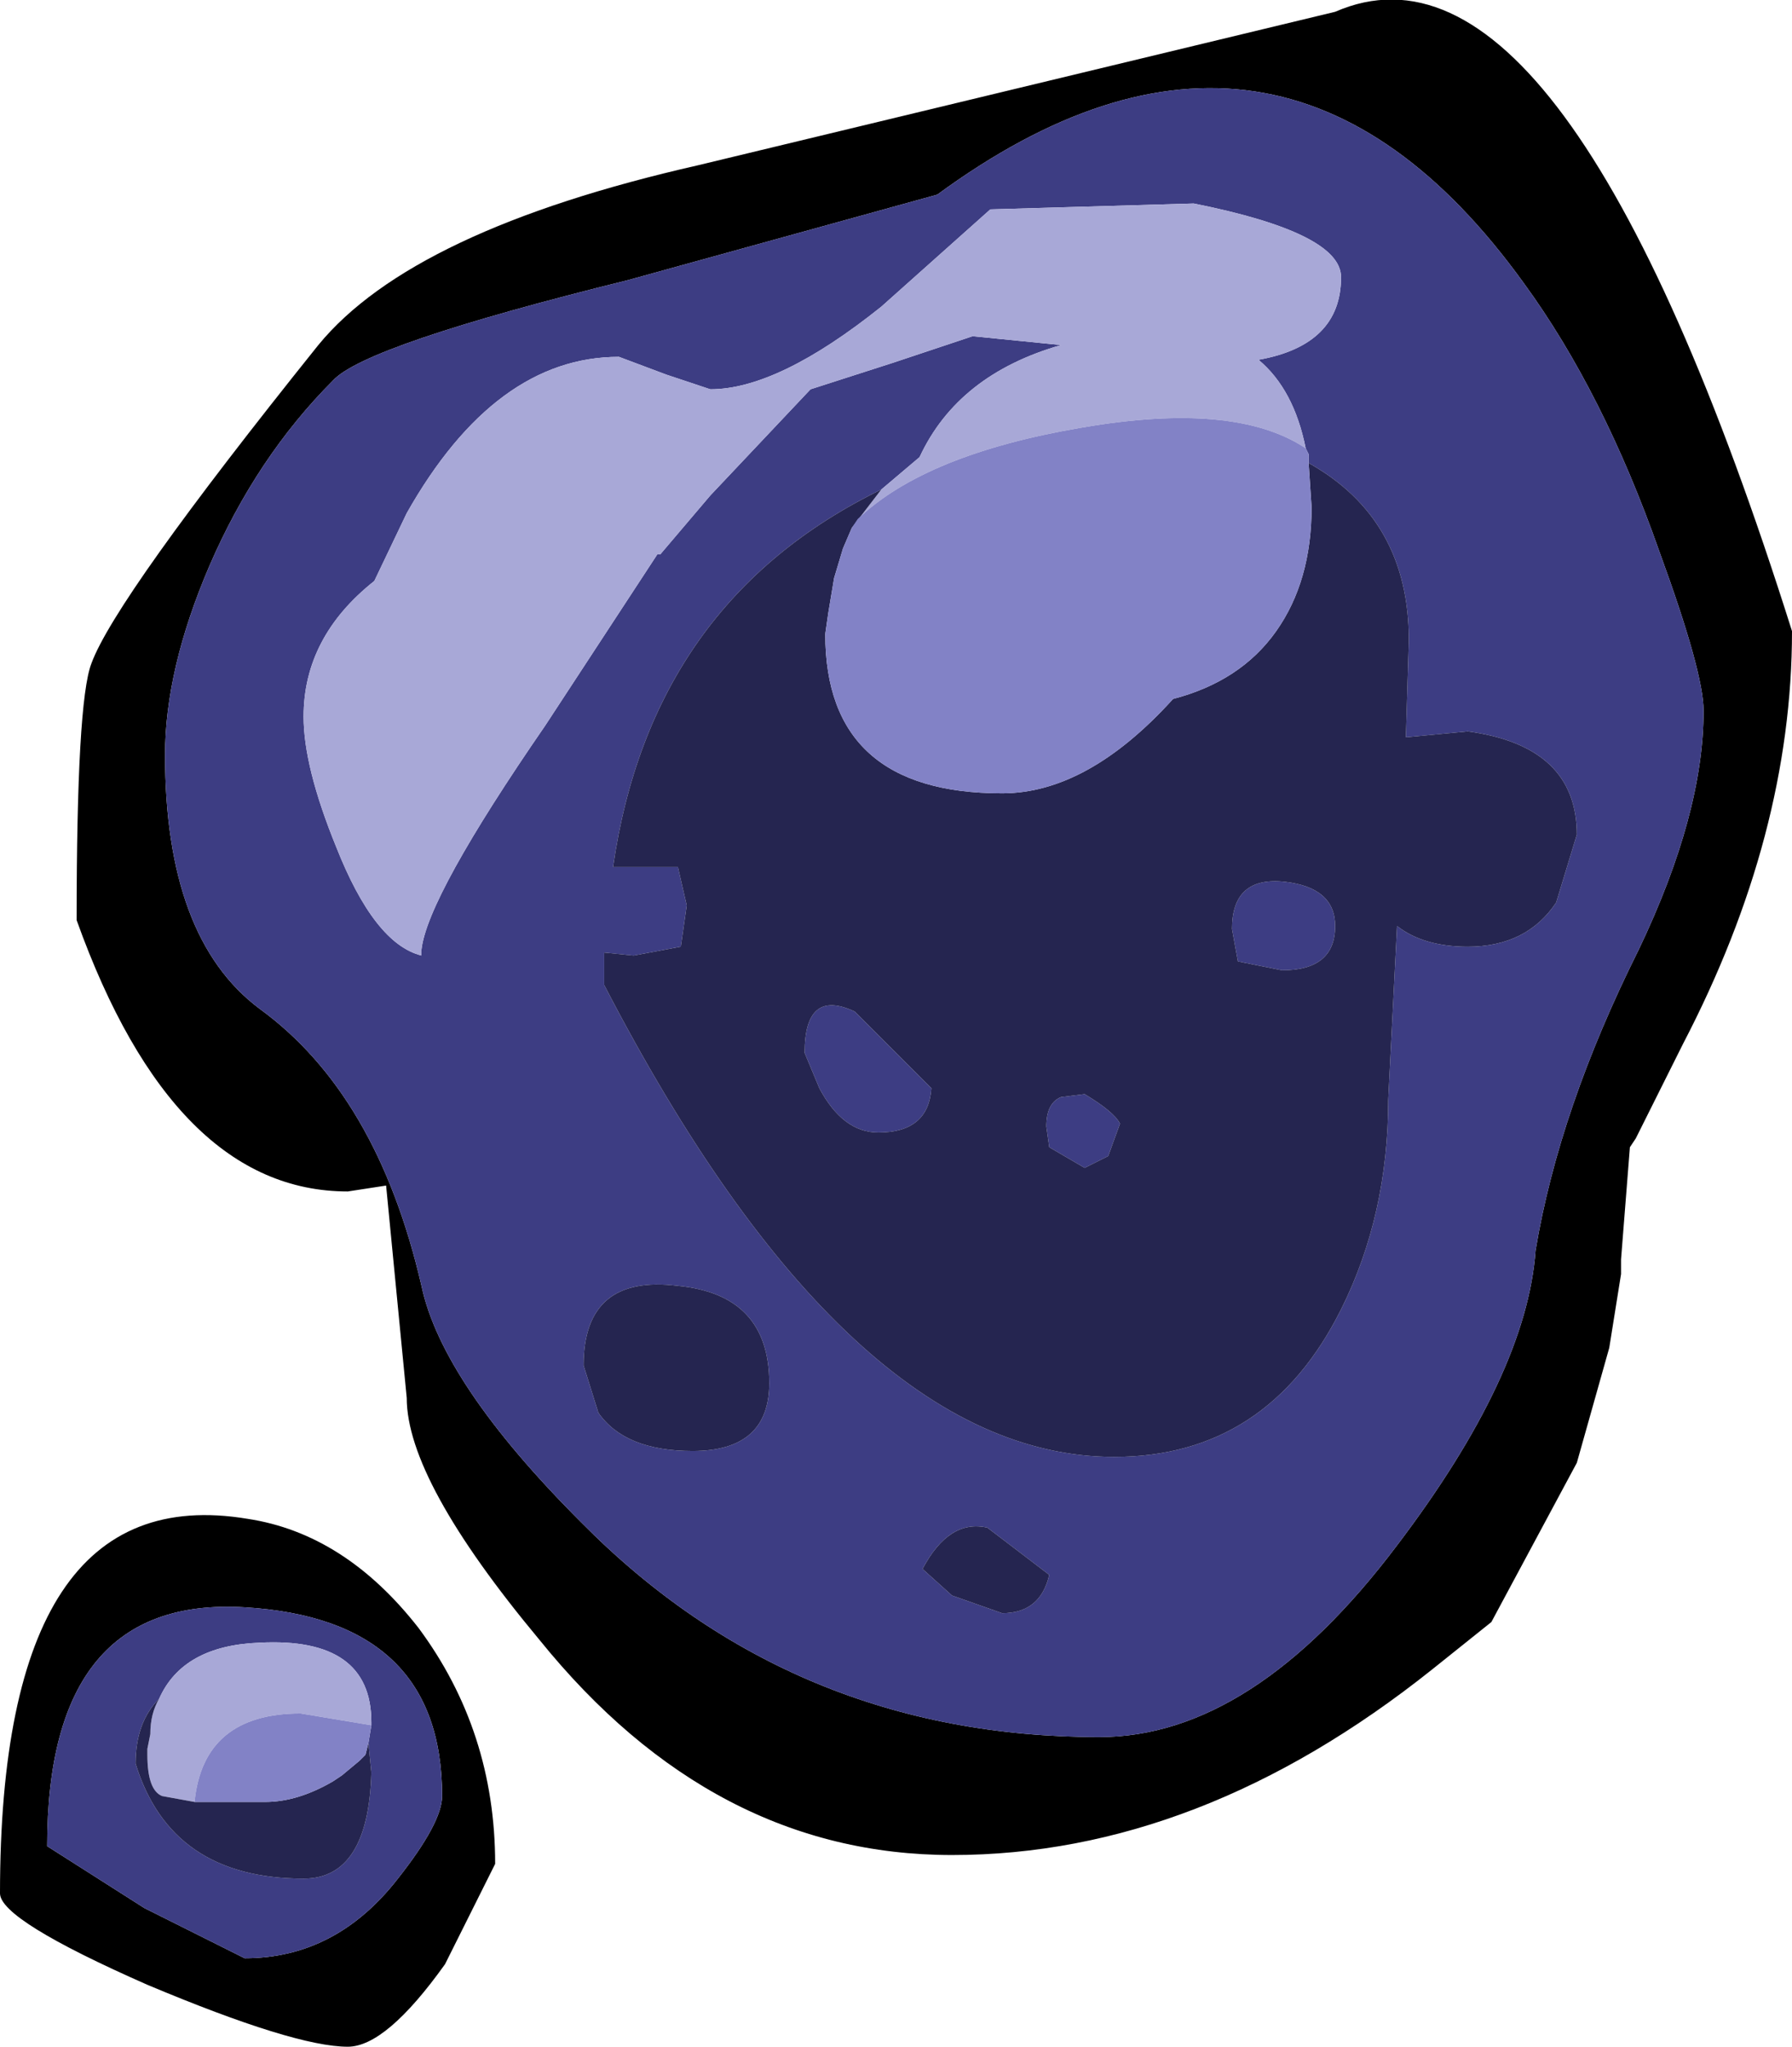 <?xml version="1.0" encoding="UTF-8" standalone="no"?>
<svg xmlns:ffdec="https://www.free-decompiler.com/flash" xmlns:xlink="http://www.w3.org/1999/xlink" ffdec:objectType="frame" height="34.7px" width="30.4px" xmlns="http://www.w3.org/2000/svg">
  <g transform="matrix(1.0, 0.0, 0.0, 1.0, -4.1, 2.95)">
    <use ffdec:characterId="885" height="34.7" transform="matrix(1.0, 0.0, 0.0, 1.0, 4.1, -2.95)" width="30.4" xlink:href="#shape0"/>
  </g>
  <defs>
    <g id="shape0" transform="matrix(1.0, 0.0, 0.0, 1.0, -4.1, 2.95)">
      <path d="M26.75 -2.75 Q30.65 -4.45 34.5 7.75 34.5 11.2 32.65 14.75 L31.85 16.35 31.75 16.5 31.6 18.4 31.6 18.65 31.4 19.9 30.85 21.85 29.4 24.55 28.4 25.35 Q24.45 28.5 20.25 28.5 16.2 28.5 13.25 24.85 11.0 22.15 11.0 20.75 L10.65 17.15 10.0 17.25 Q7.05 17.25 5.4 12.65 5.4 8.95 5.65 8.3 6.05 7.2 9.5 2.9 11.1 0.95 15.95 -0.15 L26.75 -2.75 M32.25 6.4 Q31.3 3.7 29.95 1.85 25.8 -3.9 20.0 0.35 L14.75 1.8 Q10.3 2.9 9.75 3.5 8.45 4.8 7.65 6.65 6.9 8.4 6.9 9.85 6.9 12.95 8.5 14.15 10.5 15.6 11.25 18.85 11.6 20.5 13.95 22.85 17.55 26.5 22.75 26.5 25.35 26.5 27.8 23.25 30.0 20.35 30.15 18.25 30.55 15.85 31.9 13.15 33.0 10.85 33.0 9.1 33.0 8.45 32.25 6.4 M11.2 24.65 Q12.5 26.4 12.5 28.65 L11.65 30.35 Q10.65 31.75 10.0 31.75 9.1 31.75 6.6 30.7 4.1 29.6 4.1 29.15 4.1 22.1 8.3 22.8 9.95 23.05 11.2 24.65 M11.6 27.5 Q11.6 24.5 8.25 24.3 4.9 24.1 4.9 28.35 L6.55 29.4 8.25 30.25 Q9.8 30.25 10.85 28.9 11.6 27.95 11.6 27.5" fill="#000000" fill-rule="evenodd" stroke="none"/>
      <path d="M32.25 6.4 Q33.0 8.45 33.0 9.1 33.0 10.85 31.9 13.15 30.55 15.85 30.15 18.25 30.0 20.35 27.8 23.25 25.35 26.5 22.75 26.5 17.55 26.5 13.95 22.85 11.6 20.5 11.25 18.85 10.5 15.6 8.5 14.15 6.9 12.95 6.9 9.85 6.9 8.4 7.65 6.65 8.45 4.8 9.75 3.5 10.3 2.9 14.75 1.8 L20.0 0.35 Q25.8 -3.9 29.95 1.85 31.3 3.7 32.25 6.4 M19.05 5.35 Q15.15 7.25 14.5 11.75 L15.6 11.75 15.75 12.4 15.65 13.1 14.85 13.25 14.35 13.2 14.35 13.75 Q18.5 21.75 23.0 21.75 25.6 21.75 26.85 19.25 27.65 17.65 27.65 15.7 L27.8 12.75 Q28.25 13.1 29.0 13.1 30.0 13.1 30.5 12.35 L30.85 11.2 Q30.85 9.7 29.0 9.45 L27.95 9.55 28.0 7.9 Q28.0 5.85 26.3 4.9 L26.3 4.75 26.25 4.65 Q26.05 3.65 25.45 3.15 26.85 2.9 26.85 1.75 26.85 1.0 24.35 0.5 L20.9 0.6 19.05 2.25 Q17.3 3.65 16.15 3.65 L15.4 3.4 14.6 3.1 Q12.5 3.1 11.0 5.75 L10.45 6.9 Q9.25 7.85 9.25 9.2 9.25 10.05 9.8 11.4 10.45 13.05 11.25 13.25 L11.25 13.15 Q11.35 12.25 13.35 9.35 L15.25 6.45 15.3 6.45 16.15 5.45 17.85 3.65 19.25 3.2 20.6 2.75 22.1 2.9 Q20.35 3.4 19.7 4.8 L19.05 5.35 M25.85 13.5 L25.1 13.35 25.0 12.8 Q25.0 11.9 25.9 12.0 26.75 12.1 26.75 12.75 26.75 13.5 25.85 13.5 M22.5 15.6 Q23.0 15.9 23.1 16.1 L22.9 16.65 22.5 16.85 21.9 16.5 21.85 16.15 Q21.85 15.75 22.1 15.65 L22.5 15.6 M21.9 23.75 L20.85 22.95 Q20.2 22.8 19.75 23.65 L20.25 24.1 21.1 24.4 Q21.75 24.4 21.9 23.75 M19.9 15.5 Q19.85 16.25 19.0 16.25 18.4 16.25 18.0 15.5 L17.75 14.9 Q17.75 13.8 18.6 14.2 L19.9 15.5 M14.0 20.2 L14.25 21.0 Q14.7 21.65 15.85 21.65 17.15 21.65 17.15 20.5 17.15 19.0 15.6 18.85 14.0 18.65 14.0 20.2 M10.35 26.6 L10.4 26.3 10.4 26.25 Q10.4 24.8 8.5 24.9 7.2 24.95 6.8 25.85 6.4 26.25 6.4 26.95 7.0 28.9 9.25 28.9 10.35 28.9 10.4 27.1 L10.35 26.6 M11.6 27.5 Q11.6 27.95 10.85 28.9 9.8 30.25 8.25 30.25 L6.55 29.4 4.9 28.35 Q4.9 24.1 8.25 24.3 11.6 24.5 11.6 27.5" fill="#3d3d83" fill-rule="evenodd" stroke="none"/>
      <path d="M19.05 5.35 L19.7 4.8 Q20.35 3.4 22.1 2.9 L20.6 2.75 19.25 3.2 17.85 3.65 16.15 5.45 15.3 6.45 15.25 6.45 13.35 9.35 Q11.35 12.25 11.25 13.15 L11.25 13.25 Q10.45 13.05 9.8 11.4 9.25 10.05 9.25 9.2 9.25 7.85 10.45 6.9 L11.0 5.75 Q12.5 3.1 14.6 3.1 L15.4 3.4 16.15 3.65 Q17.3 3.65 19.05 2.25 L20.9 0.6 24.35 0.5 Q26.85 1.0 26.85 1.75 26.85 2.9 25.45 3.15 26.05 3.65 26.25 4.65 25.05 3.85 22.45 4.3 19.8 4.75 18.65 5.85 L18.55 6.0 19.05 5.35 M6.8 25.85 Q7.2 24.95 8.5 24.9 10.4 24.8 10.4 26.25 L10.4 26.3 9.2 26.1 Q7.55 26.1 7.4 27.6 L6.85 27.5 Q6.6 27.4 6.6 26.8 L6.6 26.7 6.65 26.45 Q6.65 26.1 6.8 25.85" fill="#a8a8d7" fill-rule="evenodd" stroke="none"/>
      <path d="M26.3 4.9 Q28.0 5.85 28.0 7.9 L27.95 9.55 29.0 9.45 Q30.85 9.7 30.85 11.2 L30.5 12.35 Q30.0 13.1 29.0 13.1 28.25 13.1 27.8 12.75 L27.65 15.7 Q27.65 17.65 26.85 19.25 25.6 21.75 23.0 21.75 18.5 21.75 14.35 13.75 L14.35 13.2 14.85 13.25 15.65 13.1 15.75 12.4 15.6 11.75 14.5 11.75 Q15.15 7.25 19.05 5.35 L18.55 6.0 18.4 6.35 18.25 6.85 18.15 7.45 18.1 7.8 Q18.1 10.5 21.1 10.5 22.55 10.5 24.0 8.9 25.15 8.6 25.75 7.75 26.35 6.9 26.35 5.65 L26.3 4.9 M22.5 15.6 L22.1 15.65 Q21.85 15.75 21.85 16.15 L21.9 16.5 22.5 16.85 22.9 16.65 23.1 16.1 Q23.0 15.9 22.5 15.6 M25.85 13.5 Q26.75 13.5 26.75 12.75 26.75 12.1 25.9 12.0 25.0 11.9 25.0 12.8 L25.1 13.35 25.85 13.5 M21.9 23.75 Q21.75 24.4 21.1 24.4 L20.25 24.1 19.75 23.65 Q20.2 22.8 20.85 22.95 L21.9 23.75 M19.9 15.5 L18.6 14.2 Q17.75 13.8 17.75 14.9 L18.0 15.5 Q18.4 16.25 19.0 16.25 19.85 16.25 19.9 15.5 M14.0 20.2 Q14.0 18.65 15.6 18.85 17.15 19.0 17.15 20.5 17.15 21.65 15.85 21.65 14.7 21.65 14.25 21.0 L14.0 20.2 M10.35 26.6 L10.4 27.1 Q10.35 28.9 9.25 28.9 7.0 28.9 6.4 26.95 6.4 26.25 6.8 25.85 6.65 26.1 6.65 26.45 L6.6 26.7 6.6 26.8 Q6.6 27.4 6.85 27.5 L7.4 27.6 8.6 27.6 Q9.15 27.6 9.75 27.25 L9.9 27.15 10.2 26.9 10.3 26.8 10.35 26.6" fill="#252550" fill-rule="evenodd" stroke="none"/>
      <path d="M26.25 4.65 L26.3 4.75 26.3 4.9 26.35 5.65 Q26.35 6.9 25.75 7.75 25.15 8.6 24.0 8.9 22.55 10.5 21.1 10.5 18.1 10.5 18.1 7.8 L18.15 7.45 18.25 6.85 18.4 6.35 18.55 6.0 18.65 5.85 Q19.8 4.75 22.45 4.3 25.05 3.85 26.25 4.65 M10.4 26.3 L10.35 26.6 10.3 26.8 10.2 26.9 9.9 27.15 9.75 27.25 Q9.15 27.6 8.6 27.6 L7.4 27.6 Q7.55 26.1 9.2 26.1 L10.4 26.3" fill="#8282c6" fill-rule="evenodd" stroke="none"/>
    </g>
  </defs>
</svg>

